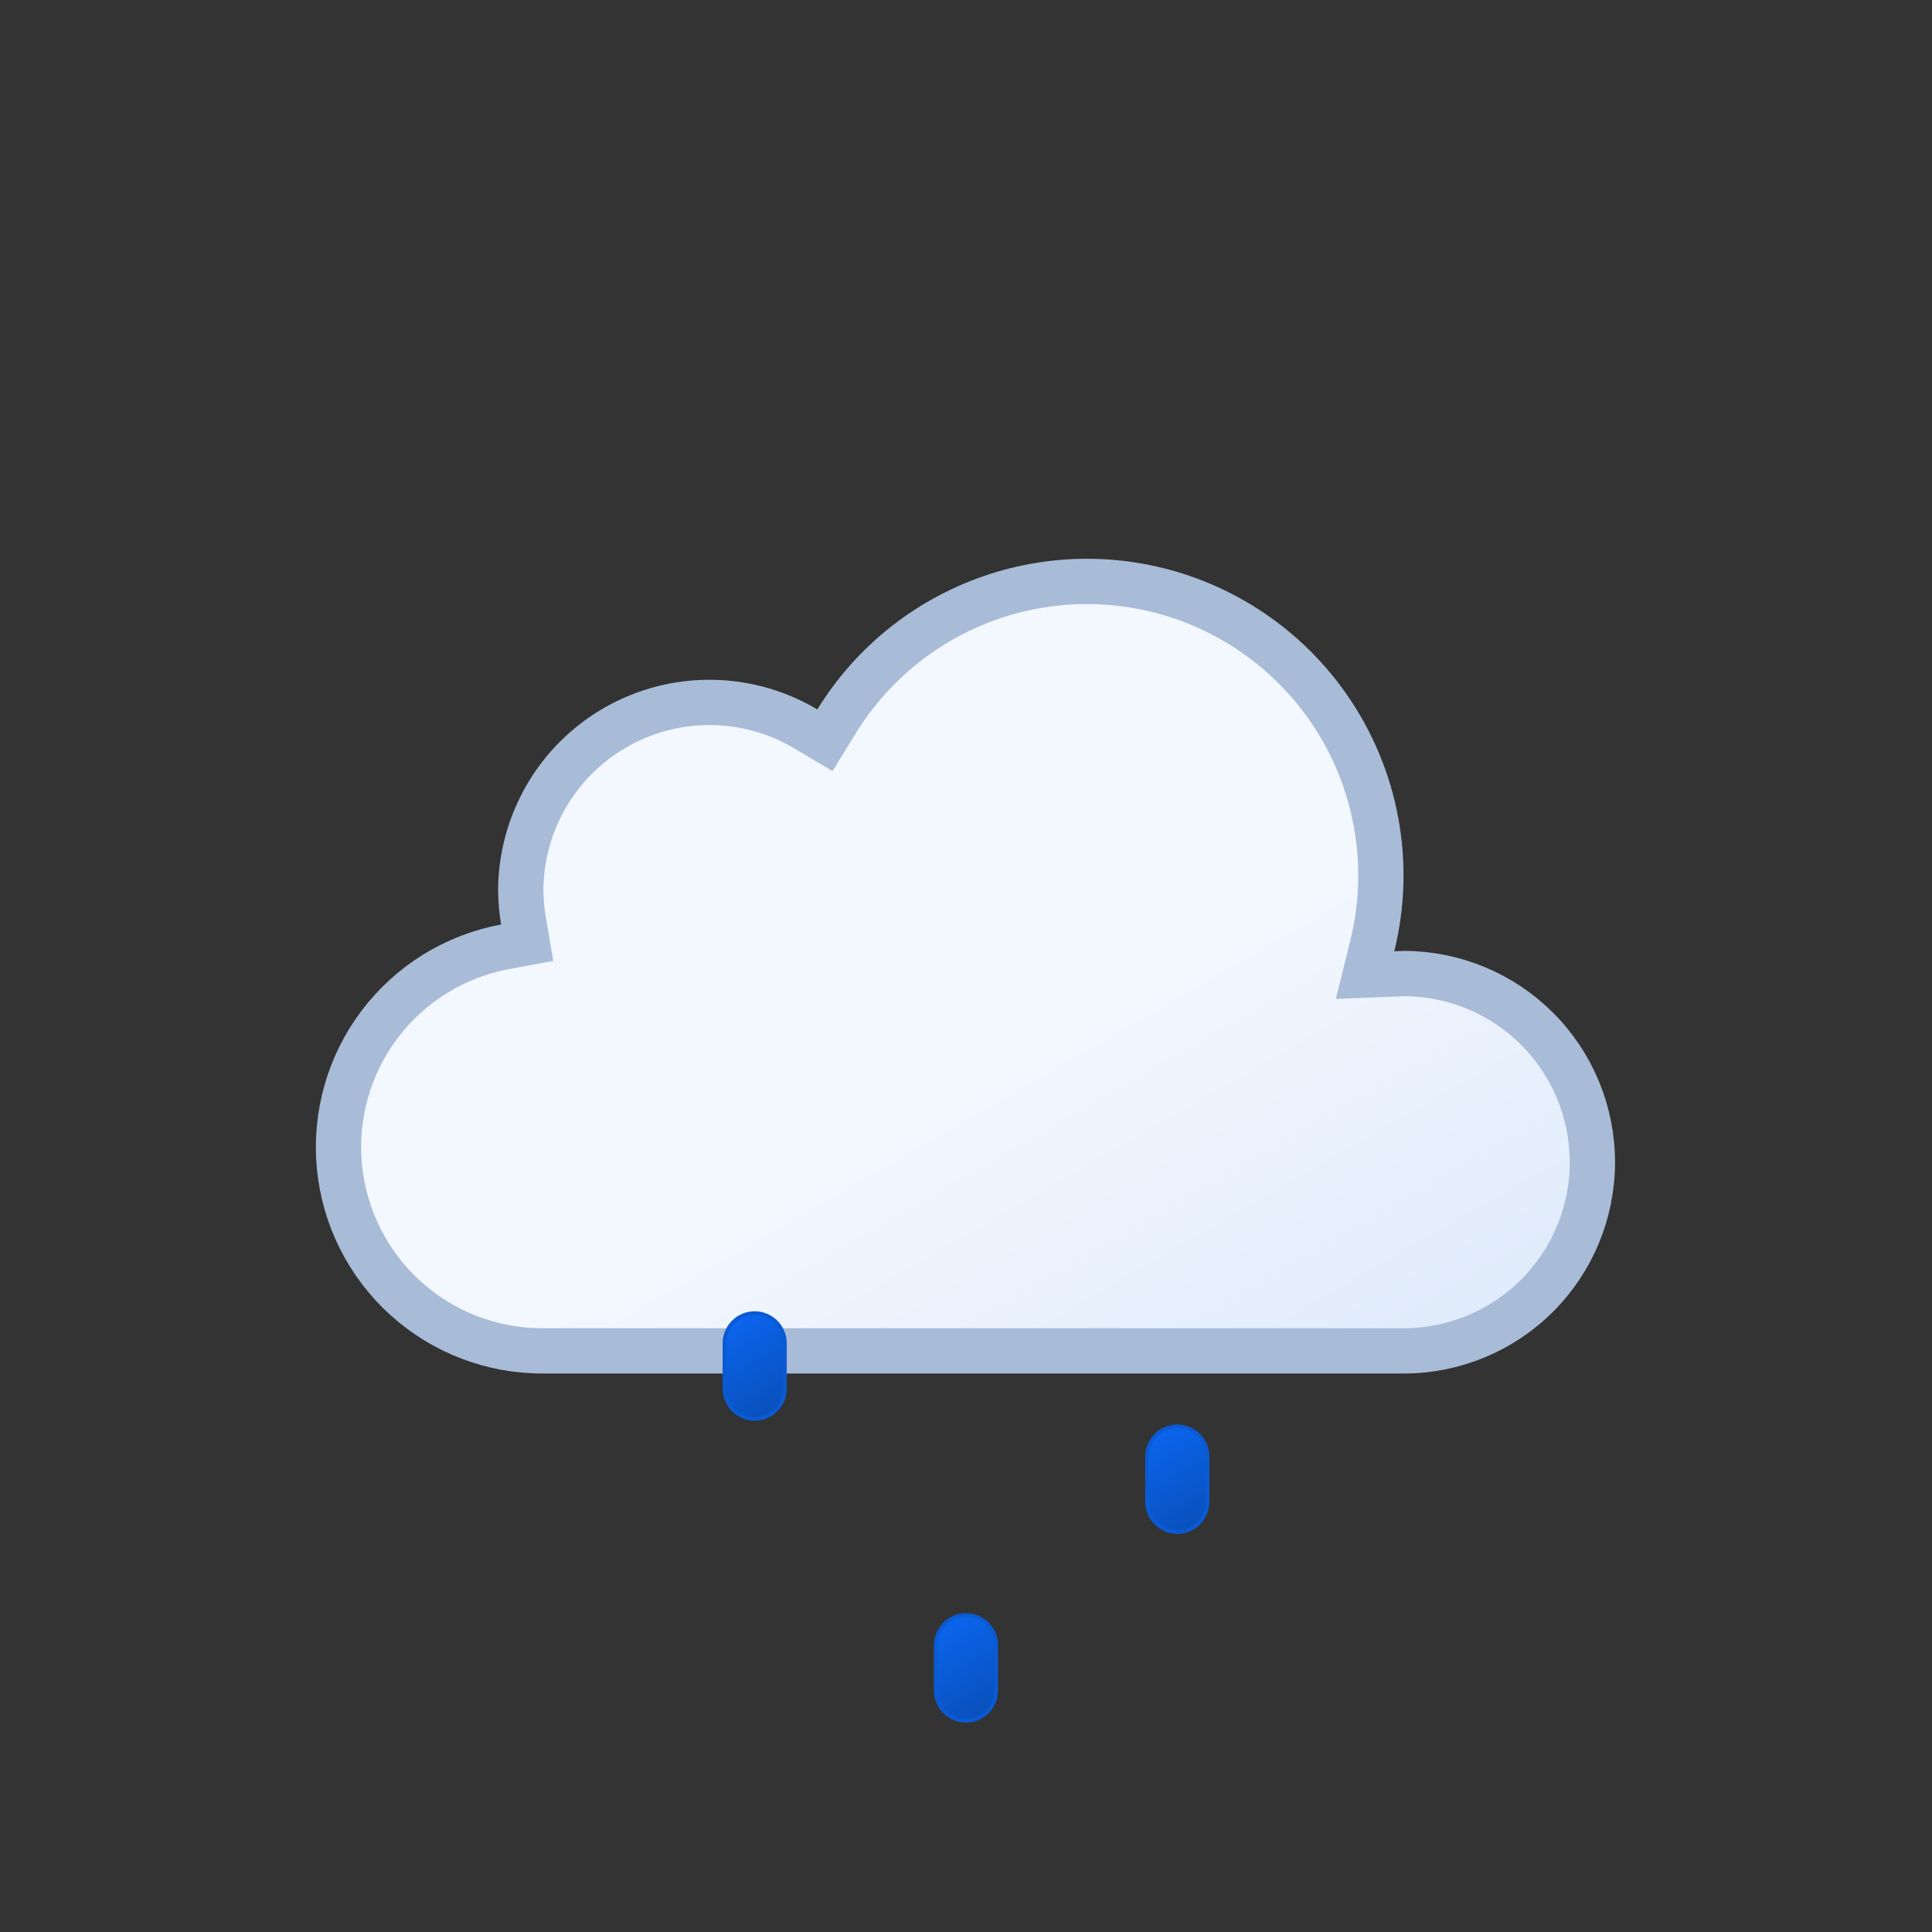 <svg width="512" height="512" viewBox="0 0 512 512" fill="none" xmlns="http://www.w3.org/2000/svg">
<rect x="0" y="0" width="512" height="512" fill="#333333" stroke="none"/>
<path d="M369.74 258.095L372.117 258C385.335 258.031 398.006 263.296 407.355 272.645C416.732 282.022 422 294.739 422 308C422 321.261 416.732 333.979 407.355 343.356C397.979 352.732 385.261 358 372 358L148 358H148L144 358H143.985L143.971 358C130.479 358.067 117.452 353.08 107.452 344.023C97.453 334.965 91.207 322.493 89.942 309.061C88.678 295.629 92.488 282.21 100.622 271.446C108.755 260.682 120.624 253.352 133.891 250.9L139.707 249.825L138.715 243.994C138.264 241.346 138.025 238.667 138 235.982C138.029 227.175 140.384 218.532 144.826 210.927C149.273 203.313 155.656 197.01 163.326 192.658C170.996 188.306 179.68 186.061 188.498 186.149C197.316 186.236 205.954 188.655 213.536 193.159L218.613 196.175L221.71 191.146C231.449 175.325 246.522 163.505 264.209 157.82C281.896 152.134 301.032 152.957 318.166 160.14C335.3 167.323 349.302 180.393 357.647 196.992C365.992 213.59 368.13 232.625 363.675 250.661L361.76 258.415L369.74 258.095Z" fill="url(#paint0_linear_166_6002)" stroke="#A8BBD7" stroke-width="12" stroke-miterlimit="10"/>
<g clip-path="url(#clip0_166_6002)">
<path d="M200 376C197.878 376 195.843 375.157 194.343 373.657C192.843 372.157 192 370.122 192 368V356C192 353.878 192.843 351.843 194.343 350.343C195.843 348.843 197.878 348 200 348C202.122 348 204.157 348.843 205.657 350.343C207.157 351.843 208 353.878 208 356V368C208 370.122 207.157 372.157 205.657 373.657C204.157 375.157 202.122 376 200 376Z" fill="url(#paint1_linear_166_6002)" stroke="#0A5AD4" stroke-miterlimit="10"/>
<path d="M256 456C253.878 456 251.843 455.157 250.343 453.657C248.843 452.157 248 450.122 248 448V436C248 433.878 248.843 431.843 250.343 430.343C251.843 428.843 253.878 428 256 428C258.122 428 260.157 428.843 261.657 430.343C263.157 431.843 264 433.878 264 436V448C264 450.122 263.157 452.157 261.657 453.657C260.157 455.157 258.122 456 256 456Z" fill="url(#paint2_linear_166_6002)" stroke="#0A5AD4" stroke-miterlimit="10"/>
<path d="M312 406C309.878 406 307.843 405.157 306.343 403.657C304.843 402.157 304 400.122 304 398V386C304 383.878 304.843 381.843 306.343 380.343C307.843 378.843 309.878 378 312 378C314.122 378 316.157 378.843 317.657 380.343C319.157 381.843 320 383.878 320 386V398C320 400.122 319.157 402.157 317.657 403.657C316.157 405.157 314.122 406 312 406Z" fill="url(#paint3_linear_166_6002)" stroke="#0A5AD4" stroke-miterlimit="10"/>
</g>
<defs>
<linearGradient id="paint0_linear_166_6002" x1="180.5" y1="175.7" x2="313.6" y2="406.4" gradientUnits="userSpaceOnUse">
<stop stop-color="#F3F7FE"/>
<stop offset="0.5" stop-color="#F3F7FE"/>
<stop offset="1" stop-color="#DEEAFB"/>
</linearGradient>
<linearGradient id="paint1_linear_166_6002" x1="193.369" y1="350.539" x2="206.616" y2="373.449" gradientUnits="userSpaceOnUse">
<stop stop-color="#0B65ED"/>
<stop offset="0.5" stop-color="#0A5AD4"/>
<stop offset="1" stop-color="#0950BC"/>
</linearGradient>
<linearGradient id="paint2_linear_166_6002" x1="249.377" y1="430.563" x2="262.624" y2="453.472" gradientUnits="userSpaceOnUse">
<stop stop-color="#0B65ED"/>
<stop offset="0.5" stop-color="#0A5AD4"/>
<stop offset="1" stop-color="#0950BC"/>
</linearGradient>
<linearGradient id="paint3_linear_166_6002" x1="305.349" y1="380.592" x2="318.58" y2="403.403" gradientUnits="userSpaceOnUse">
<stop stop-color="#0B65ED"/>
<stop offset="0.5" stop-color="#0A5AD4"/>
<stop offset="1" stop-color="#0950BC"/>
</linearGradient>
<clipPath id="clip0_166_6002">
<rect width="129" height="109" fill="white" transform="translate(191.5 347.5)"/>
</clipPath>
</defs>
</svg>
